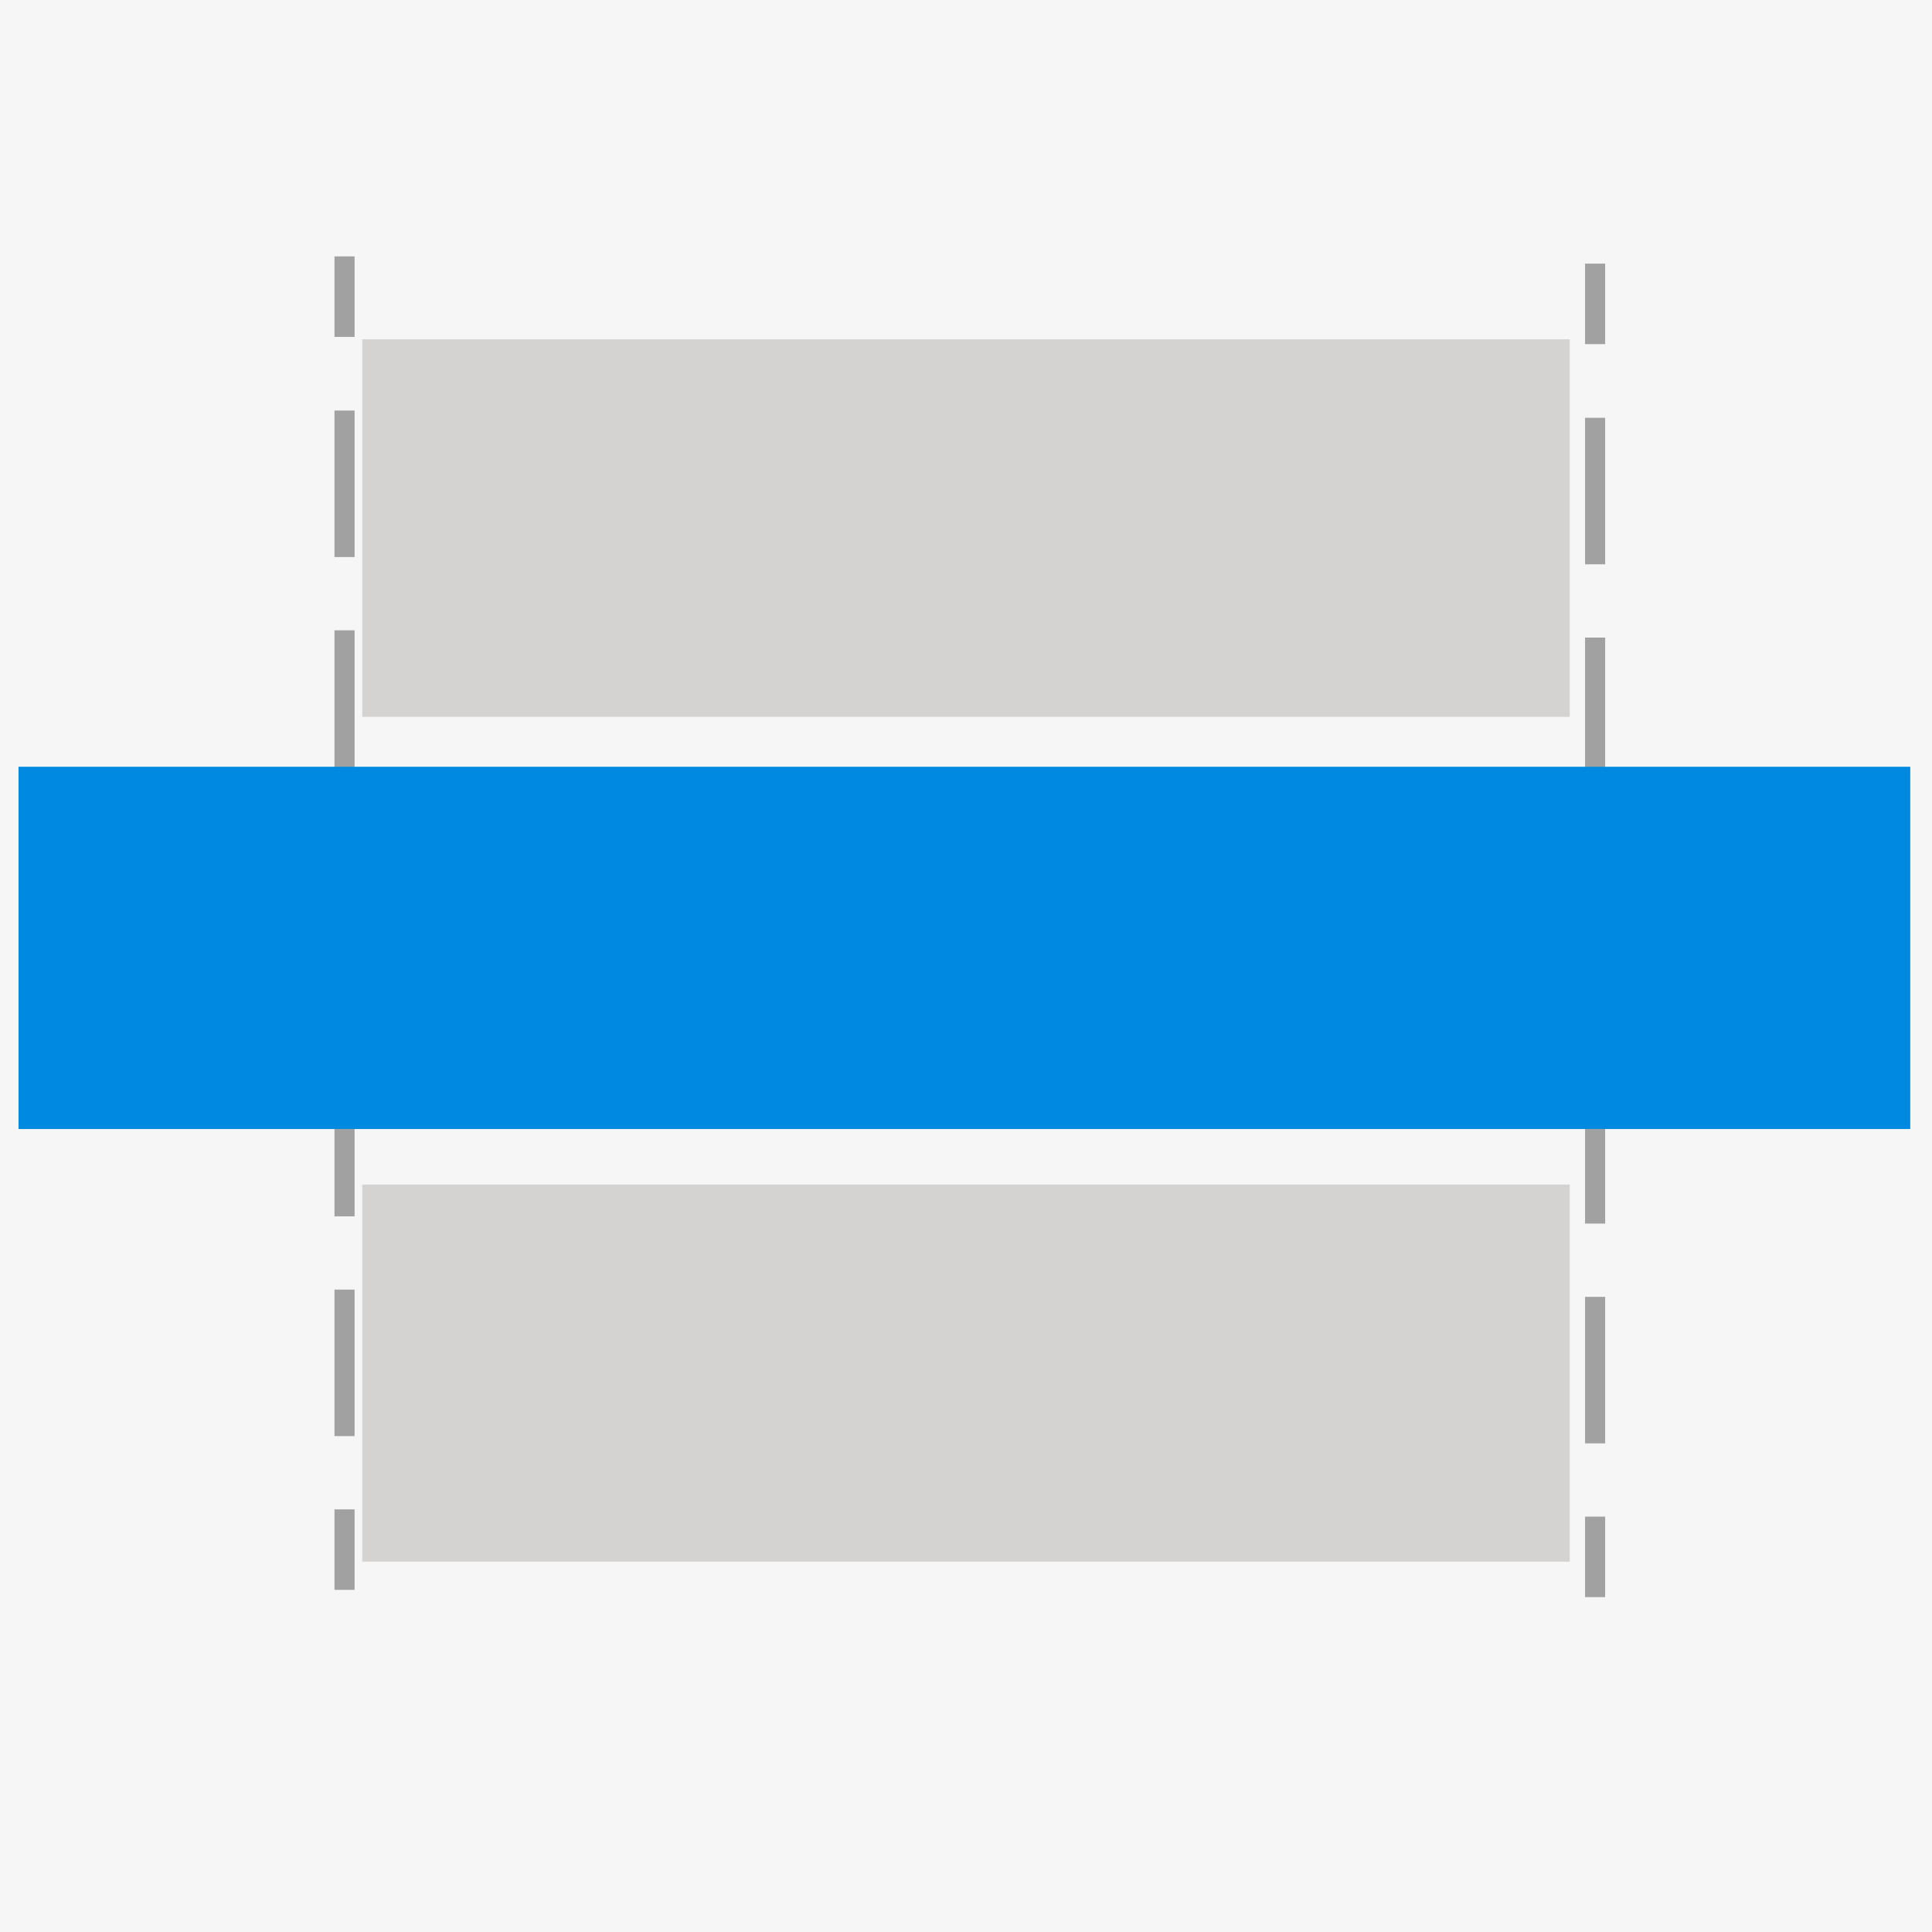 <svg id="Layer_1" data-name="Layer 1" xmlns="http://www.w3.org/2000/svg" viewBox="0 0 48 48"><defs><style>.cls-1{fill:#f6f6f6;}.cls-2{fill:#d5d3d2;}.cls-3,.cls-4{fill:none;stroke:#a1a1a1;stroke-miterlimit:10;stroke-width:0.5px;}.cls-4{stroke-dasharray:3.64 1.82;}.cls-5{fill:#0089e0;}</style></defs><title>DW</title><rect class="cls-1" width="48" height="48"/><rect class="cls-2" x="9" y="29.43" width="30" height="9.37"/><rect class="cls-2" x="9" y="8.43" width="30" height="9.38"/><line class="cls-3" x1="8.56" y1="39.5" x2="8.56" y2="37.5"/><line class="cls-4" x1="8.56" y1="35.68" x2="8.56" y2="9.28"/><line class="cls-3" x1="8.56" y1="8.37" x2="8.56" y2="6.37"/><line class="cls-3" x1="39.63" y1="39.68" x2="39.63" y2="37.68"/><line class="cls-4" x1="39.63" y1="35.86" x2="39.63" y2="9.46"/><line class="cls-3" x1="39.63" y1="8.55" x2="39.63" y2="6.55"/><rect class="cls-5" x="0.46" y="19.05" width="47" height="9"/></svg>